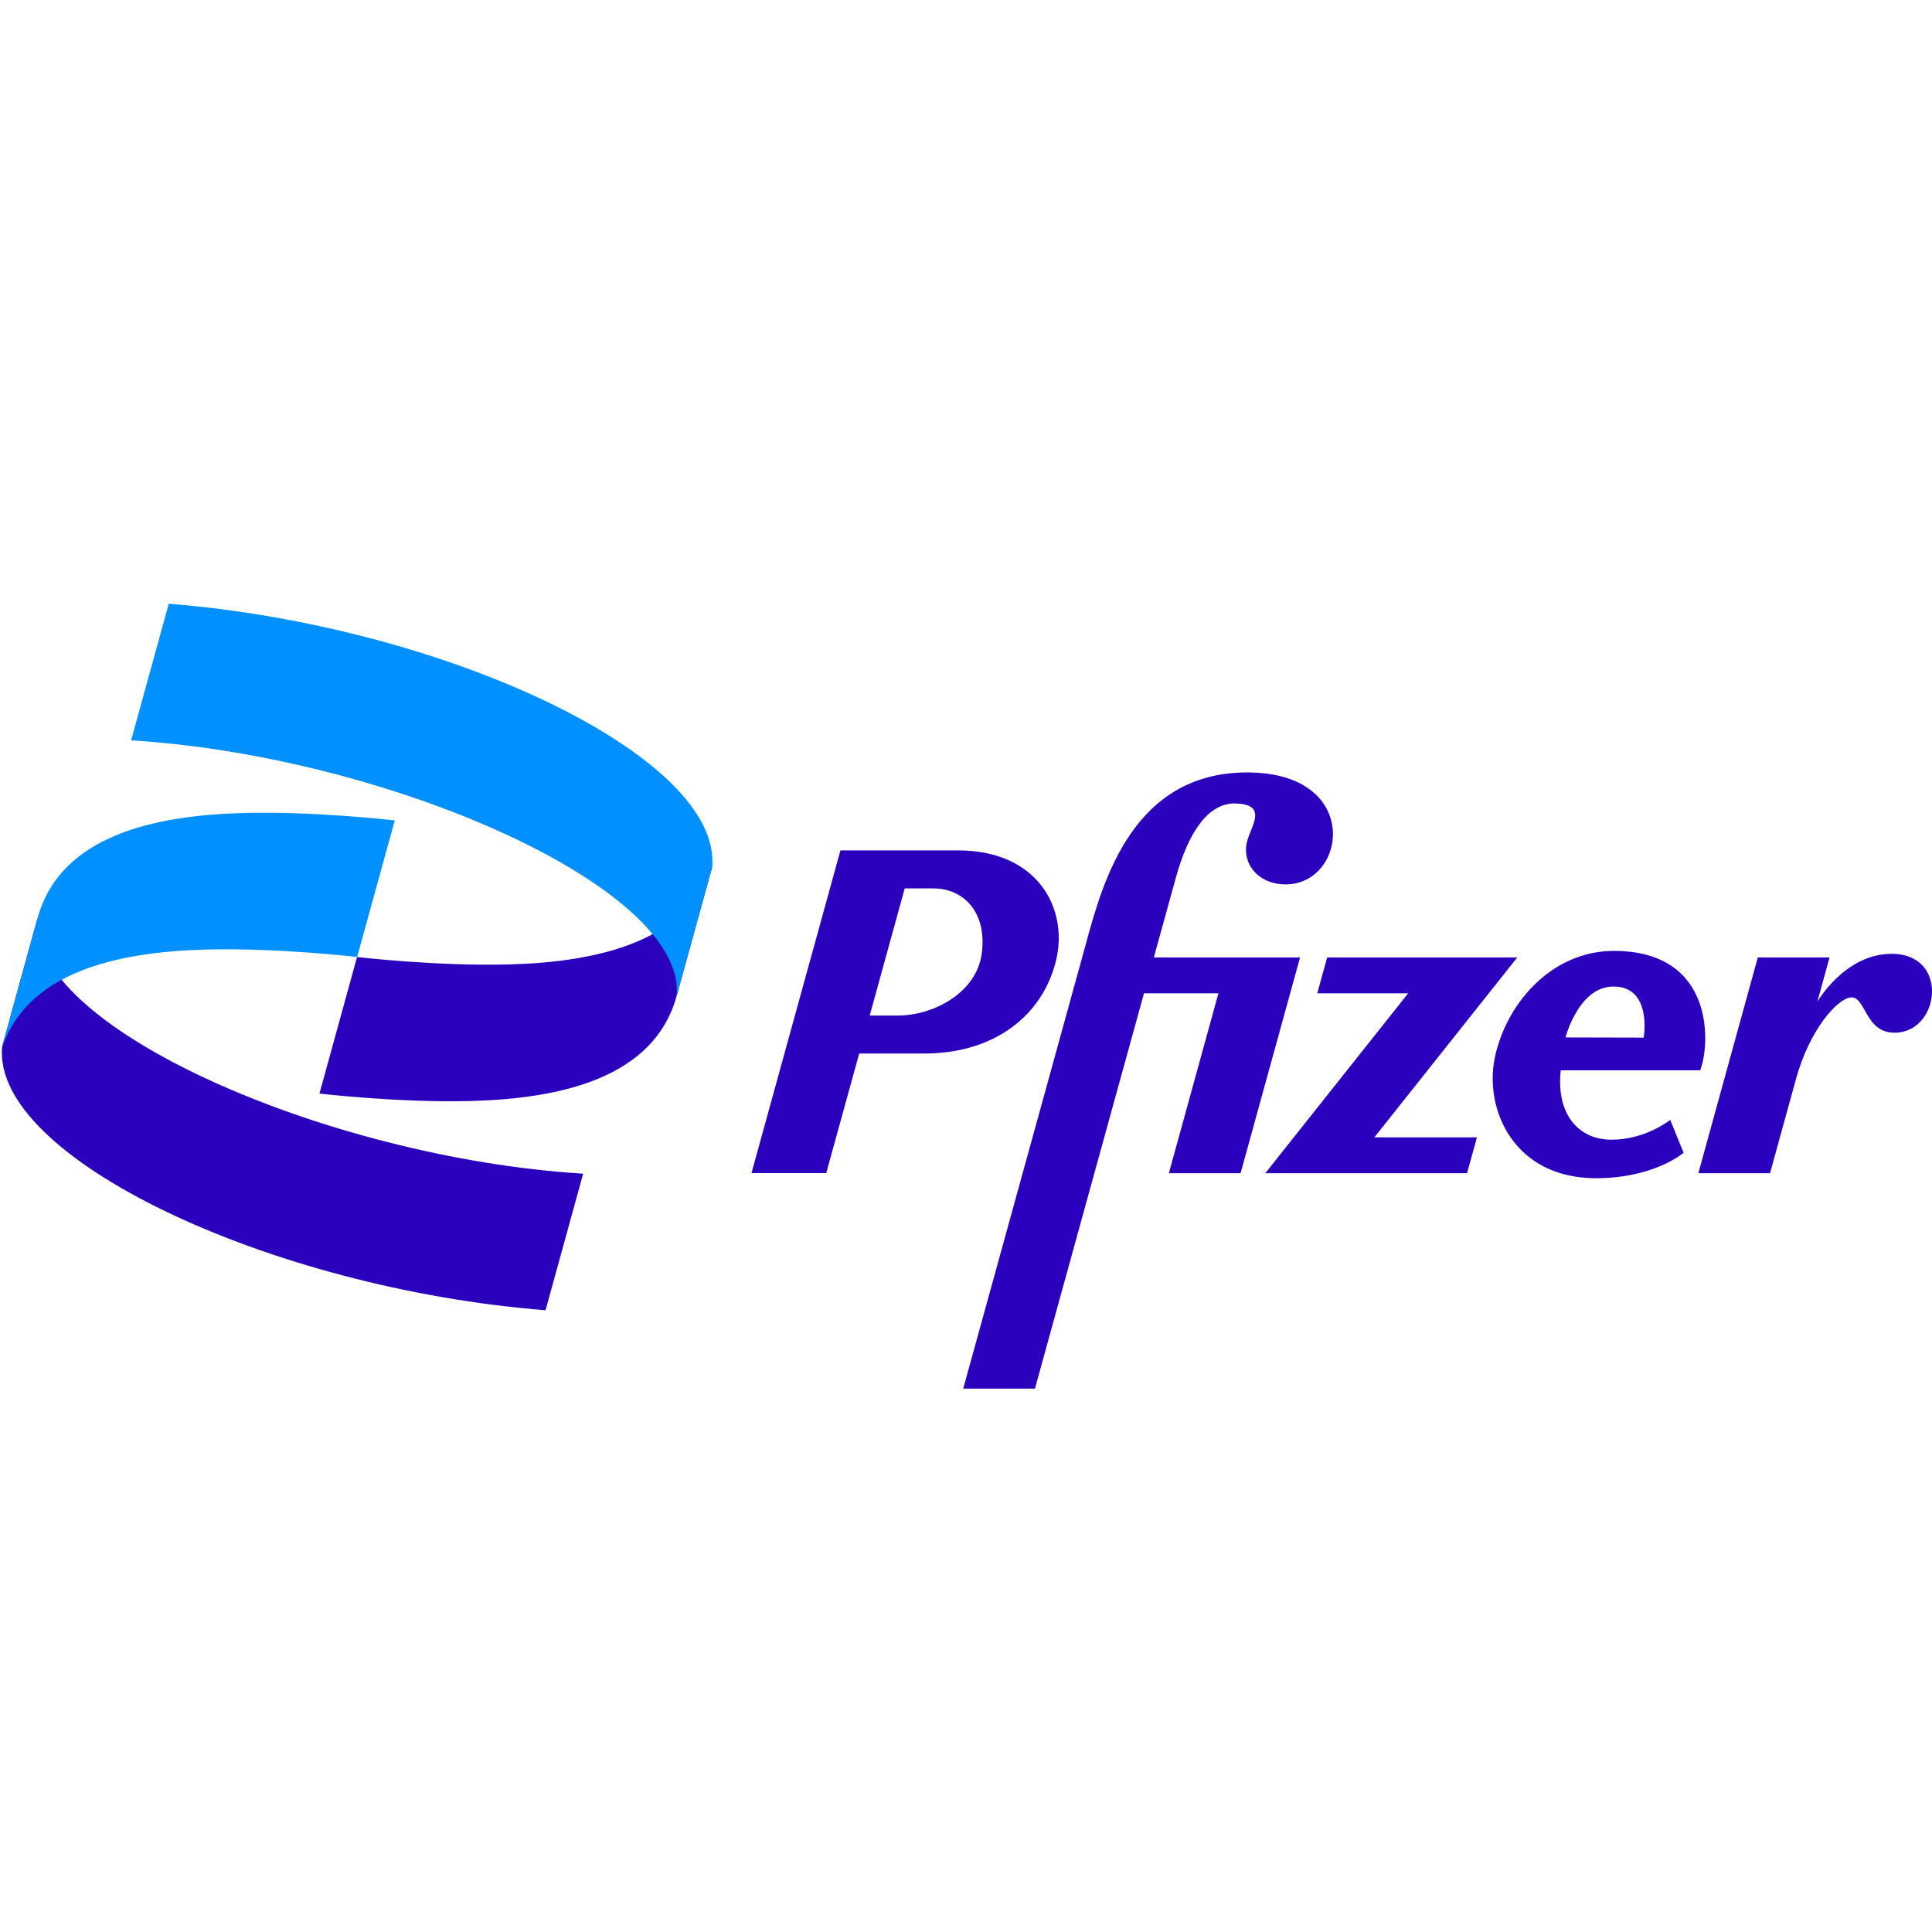 <svg xmlns="http://www.w3.org/2000/svg" width="32" height="32"><g fill="none" fill-rule="evenodd"><path d="M0 0h32v32H0z"/><path fill="#2B01BE" d="m15.954 23 2.037-7.385.006-.025c.275-.997.77-2.796 2.661-2.796 1.906 0 1.655 1.854.637 1.854-.468 0-.736-.361-.637-.72.014-.052.036-.106.058-.16.088-.222.177-.445-.243-.46-.473-.018-.798.506-.997 1.229l-.365 1.321h2.422l-.985 3.574H19.36l.821-2.98h-1.233L17.142 23h-1.188zm-2.034-8.914-1.473 5.344h1.238l.546-1.98h1.075c1.187 0 1.975-.65 2.188-1.553.199-.843-.298-1.812-1.628-1.812H13.92zm1.065.629h.476c.499 0 .894.396.799 1.085-.089.638-.788 1.021-1.397 1.021h-.458l.58-2.106zM26.73 15.75c-1.042 0-1.793.889-1.973 1.777-.173.854.32 1.988 1.678 1.988.966 0 1.451-.422 1.451-.422l-.222-.544s-.406.328-.971.328c-.566 0-.92-.443-.842-1.149h2.309c.165-.415.256-1.978-1.43-1.978zm-.005.59c.646 0 .5.846.5.846l-1.295-.003s.215-.843.795-.843zm-4.743-.482-.164.594h1.506l-2.367 2.98h3.342l.164-.594h-1.699l2.367-2.98h-3.15zm8.119.734s.456-.794 1.23-.794c.965 0 .802 1.307.049 1.307-.287 0-.4-.202-.493-.369-.069-.122-.126-.226-.234-.215-.22.02-.679.53-.904 1.345-.145.521-.431 1.566-.431 1.566H28.13l.985-3.574h1.188l-.202.734zM9.66 19.44C5.4 19.176.45 16.996.623 15.202l-.587 2.132c-.178 1.83 4.414 4.004 9 4.368l.623-2.262zm-1.852-1.204c1.448-.04 3.02-.366 3.398-1.736l.623-2.262c-.377 1.37-1.95 1.696-3.398 1.736-1.19.033-2.517-.123-2.517-.123l-.623 2.262s1.327.156 2.517.123z"/><path fill="#0190FF" d="M11.207 16.5c.175-1.794-4.775-3.974-9.035-4.238L2.795 10c4.586.364 9.178 2.537 9 4.368l-.588 2.132zm-7.185-3.034c-1.448.04-3.02.366-3.398 1.736L0 17.464c.378-1.37 1.95-1.696 3.398-1.736 1.19-.033 2.517.123 2.517.123l.624-2.262s-1.327-.156-2.517-.123z"/></g></svg>